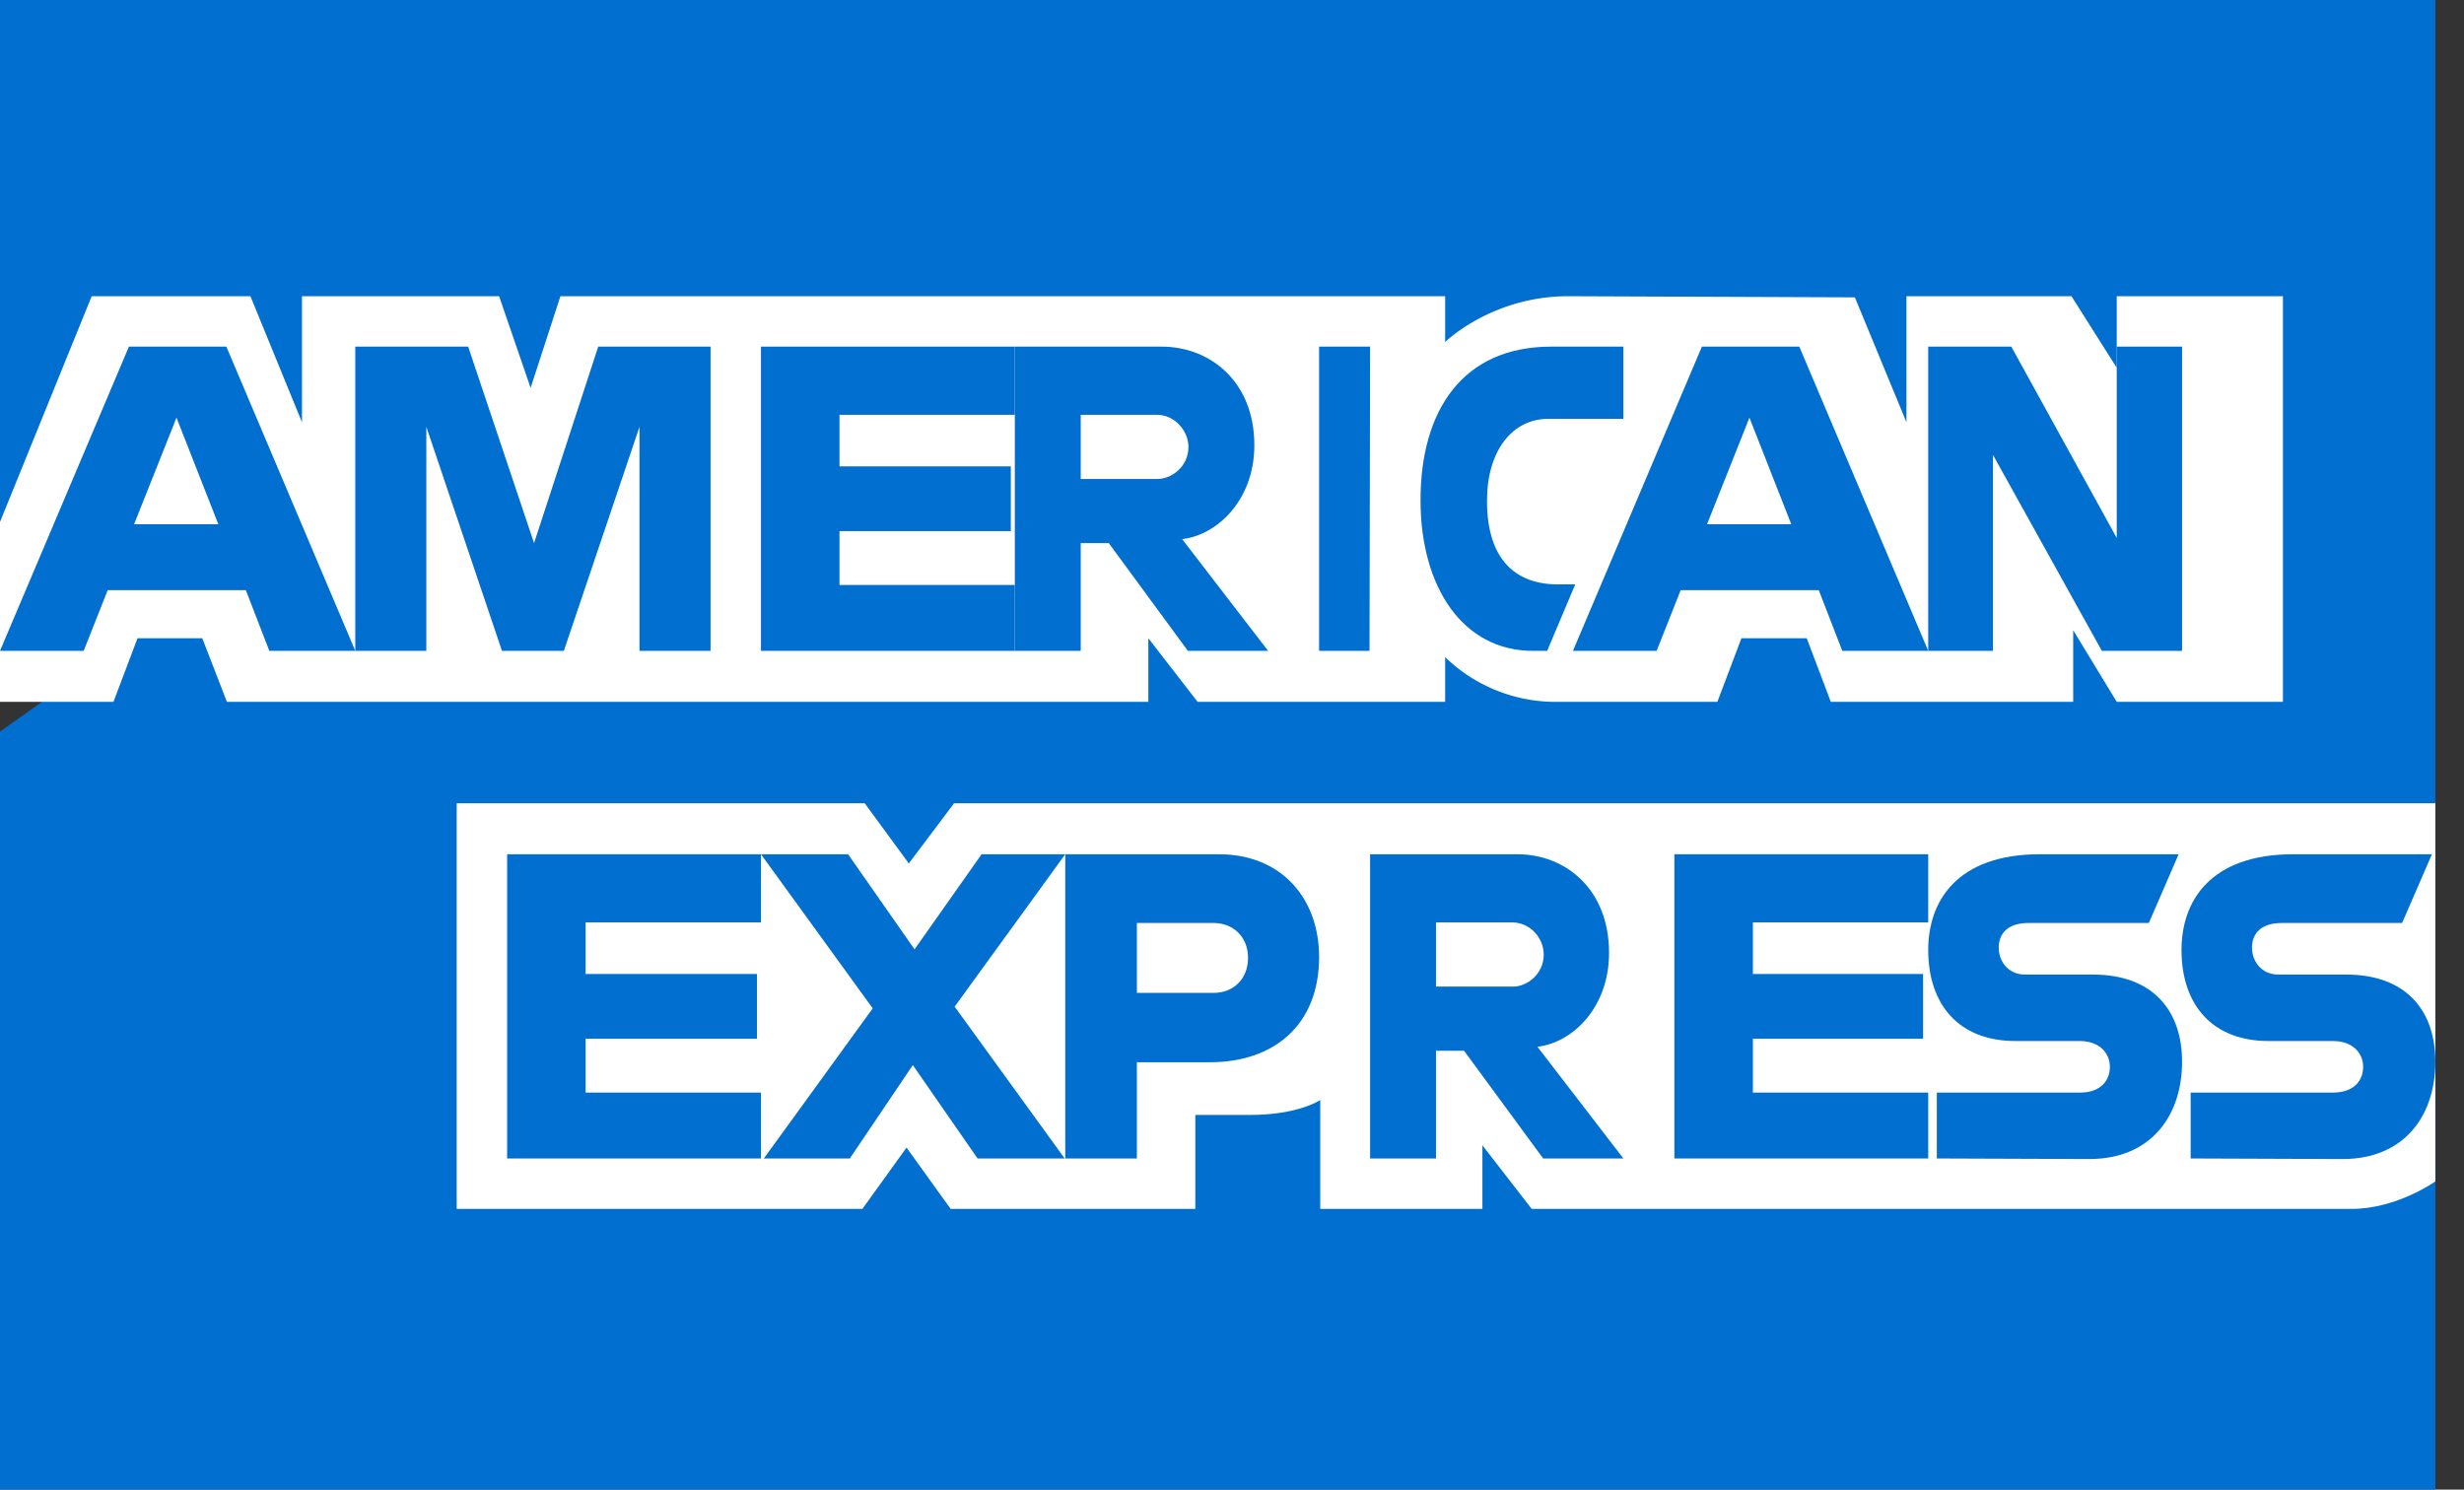 <svg xmlns="http://www.w3.org/2000/svg" xmlns:xlink="http://www.w3.org/1999/xlink" width="43" height="26" viewBox="0 0 43 26"><rect x="0" y="0" width="43" height="26" fill="#333333" stroke="none"/><defs><path id="fxd4a" d="M727 1186h42.5v14.04l-2.1 2 2.1 1.8v8.16H727v-13.23l1.31-.93-1.31-.88z"/><path id="fxd4b" d="M734.97 1207.1v-7.08h7.12l.77 1.05.79-1.05h25.85v6.6s-.67.48-1.46.48h-14.31l-.86-1.11v1.11h-2.83v-1.9s-.38.26-1.22.26h-.96v1.64h-4.27l-.77-1.07-.77 1.07z"/><path id="fxd4c" d="M727 1195.11l1.6-3.94h2.77l.9 2.2v-2.2h3.44l.55 1.6.52-1.6h15.44v.8s.81-.8 2.15-.8l5 .02.9 2.18v-2.2h2.88l.79 1.25v-1.25h2.9v7.08h-2.9l-.76-1.25v1.25h-4.23l-.42-1.11h-1.14l-.42 1.11h-2.87a2.77 2.77 0 0 1-1.88-.78v.78h-4.32l-.86-1.11v1.11h-16.08l-.43-1.11h-1.13l-.42 1.11H727z"/><path id="fxd4d" d="M730.08 1193.29l.73 1.86h-1.47l.74-1.86zm-.83-1.24l-2.25 5.31h1.46l.42-1.06h2.41l.41 1.06h1.5l-2.25-5.31z"/><path id="fxd4e" d="M733.2 1197.36v-5.31h1.97l1.15 3.43 1.12-3.43h1.96v5.31h-1.24v-3.91l-1.32 3.91h-1.08l-1.32-3.91v3.91z"/><path id="fxd4f" d="M740.28 1197.36v-5.31h4.43v1.19h-3.06v.9h2.99v1.13h-2.99v.94h3.06v1.15z"/><path id="fxd4g" d="M745.86 1193.24h1.33c.31 0 .55.28.55.56 0 .35-.3.56-.54.56h-1.34v-1.12zm-1.15-1.19v5.31h1.15v-1.88h.49l1.38 1.88h1.4l-1.5-1.95c.61-.07 1.26-.68 1.26-1.64 0-1.11-.77-1.72-1.62-1.72h-2.56z"/><path id="fxd4h" d="M750.9 1197.36h-.88v-5.31h.89z"/><path id="fxd4i" d="M754 1197.36h-.25c-1.22 0-1.96-1.11-1.96-2.63 0-1.56.73-2.68 2.28-2.68h1.26v1.26h-1.31c-.63 0-1.07.56-1.07 1.43 0 1.03.5 1.46 1.24 1.46h.3z"/><path id="fxd4j" d="M757.53 1193.29l.73 1.86h-1.47zm-.83-1.24l-2.25 5.31h1.46l.42-1.06h2.41l.41 1.06h1.5l-2.25-5.31z"/><path id="fxd4k" d="M760.65 1197.36v-5.31h1.45l1.84 3.34v-3.34h1.14v5.31h-1.4l-1.9-3.42v3.42z"/><path id="fxd4l" d="M735.85 1206.22v-5.31h4.43v1.19h-3.06v.9h2.99v1.13h-2.99v.94h3.06v1.15z"/><path id="fxd4m" d="M756.22 1206.22v-5.31h4.43v1.19h-3.06v.9h2.97v1.13h-2.97v.94h3.06v1.15z"/><path id="fxd4n" d="M740.33 1206.22l1.9-2.62-1.95-2.69h1.52l1.16 1.66 1.17-1.66h1.46l-1.93 2.66 1.92 2.65h-1.52l-1.13-1.63-1.1 1.63z"/><path id="fxd4o" d="M746.84 1202.11h1.34c.34 0 .6.24.6.61 0 .36-.25.61-.6.61h-1.34zm-1.25-1.2v5.31h1.25v-1.68h1.28c1.08 0 1.9-.62 1.9-1.84 0-1.01-.65-1.79-1.75-1.79h-2.68z"/><path id="fxd4p" d="M752.06 1202.1h1.33c.32 0 .55.28.55.56 0 .35-.3.56-.53.56h-1.35v-1.12zm-1.15-1.19v5.31h1.15v-1.88h.49l1.38 1.88h1.4l-1.5-1.95c.61-.07 1.25-.68 1.25-1.64 0-1.11-.76-1.72-1.6-1.72h-2.57z"/><path id="fxd4q" d="M760.8 1206.22v-1.15h2.5c.36 0 .52-.21.52-.45 0-.22-.16-.45-.53-.45h-1.12c-.98 0-1.52-.63-1.52-1.59 0-.85.5-1.67 1.95-1.67h2.42l-.52 1.2h-2.1c-.4 0-.52.22-.52.43 0 .22.15.47.46.47h1.18c1.08 0 1.56.66 1.56 1.52 0 .93-.53 1.7-1.62 1.7z"/><path id="fxd4r" d="M765.23 1206.22v-1.15h2.48c.37 0 .53-.21.53-.45 0-.22-.16-.45-.53-.45h-1.12c-.98 0-1.52-.63-1.52-1.59 0-.85.5-1.67 1.95-1.67h2.42l-.52 1.2h-2.1c-.4 0-.52.22-.52.43 0 .22.15.47.46.47h1.18c1.08 0 1.56.66 1.56 1.52 0 .93-.53 1.7-1.62 1.7z"/></defs><g><g transform="translate(-727 -1186)"><g><use fill="#016fd0" xlink:href="#fxd4a"/></g><g><use fill="#fff" xlink:href="#fxd4b"/></g><g><use fill="#fff" xlink:href="#fxd4c"/></g><g><use fill="#016fd0" xlink:href="#fxd4d"/></g><g><use fill="#016fd0" xlink:href="#fxd4e"/></g><g><use fill="#016fd0" xlink:href="#fxd4f"/></g><g><use fill="#016fd0" xlink:href="#fxd4g"/></g><g><use fill="#016fd0" xlink:href="#fxd4h"/></g><g><use fill="#016fd0" xlink:href="#fxd4i"/></g><g><use fill="#016fd0" xlink:href="#fxd4j"/></g><g><use fill="#016fd0" xlink:href="#fxd4k"/></g><g><use fill="#016fd0" xlink:href="#fxd4l"/></g><g><use fill="#016fd0" xlink:href="#fxd4m"/></g><g><use fill="#016fd0" xlink:href="#fxd4n"/></g><g><use fill="#016fd0" xlink:href="#fxd4o"/></g><g><use fill="#016fd0" xlink:href="#fxd4p"/></g><g><use fill="#016fd0" xlink:href="#fxd4q"/></g><g><use fill="#016fd0" xlink:href="#fxd4r"/></g></g></g></svg>